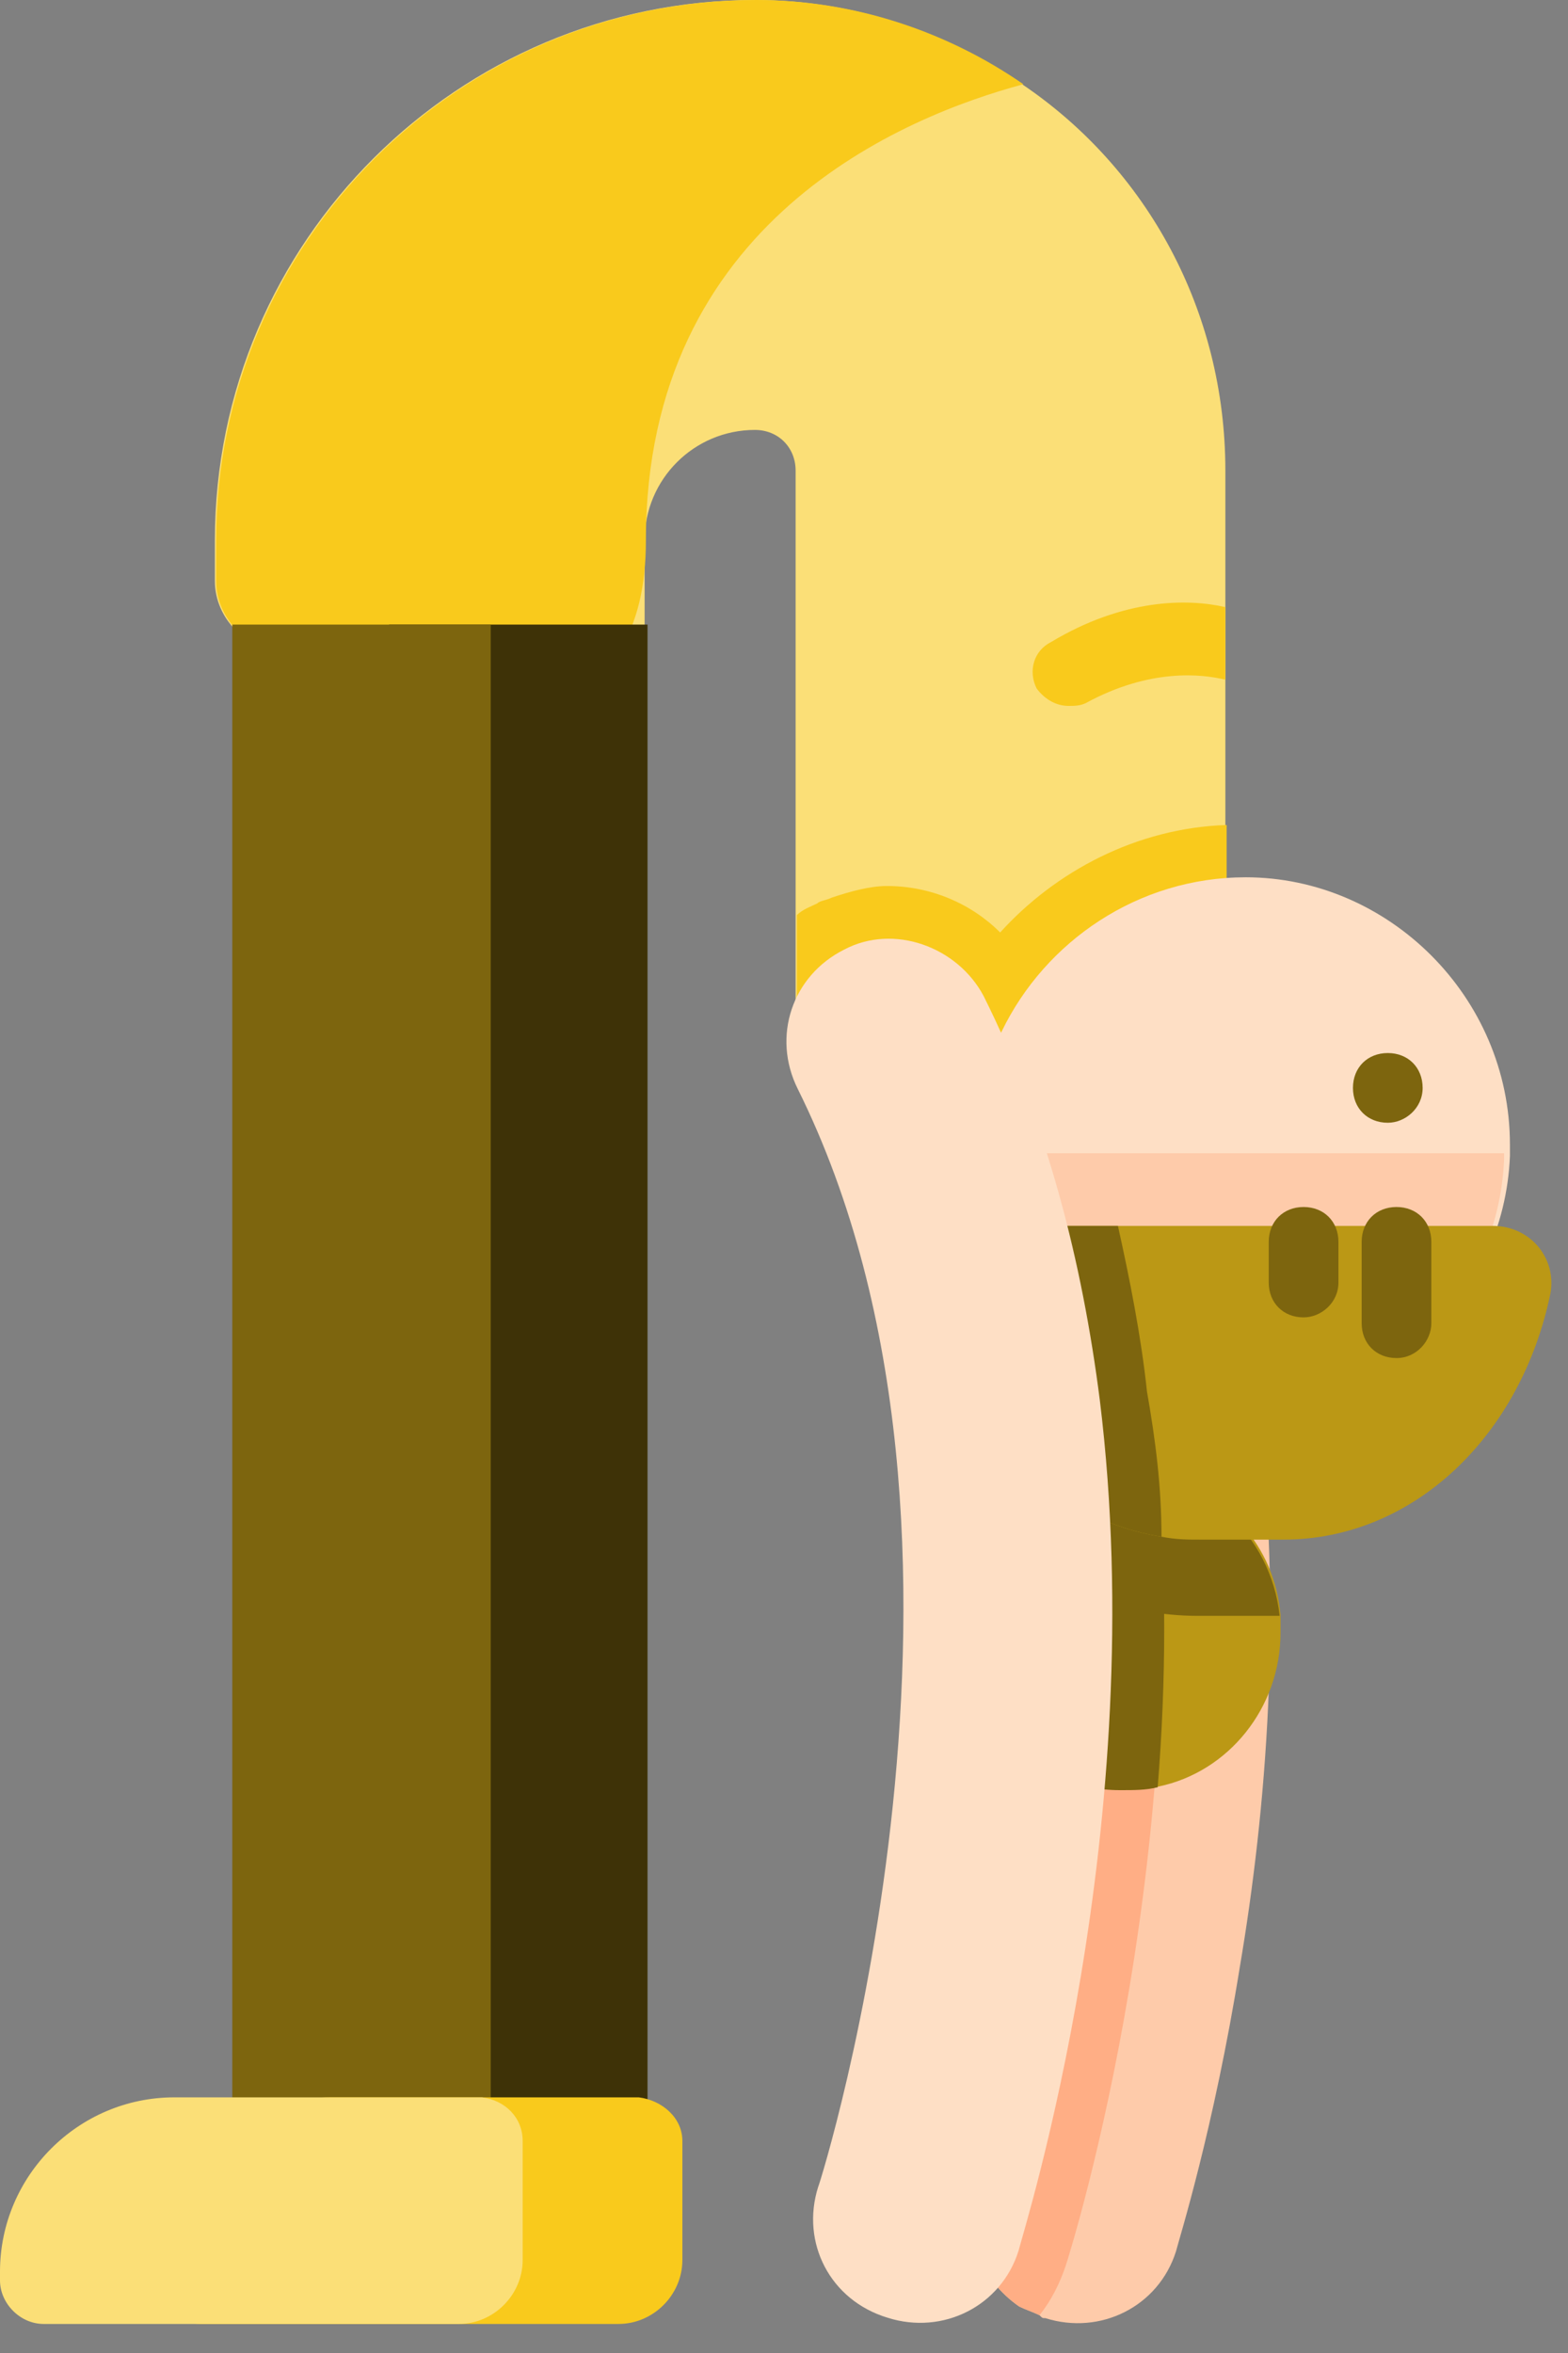 <?xml version="1.0" encoding="utf-8"?>
<!-- Generator: Adobe Illustrator 23.0.6, SVG Export Plug-In . SVG Version: 6.00 Build 0)  -->
<svg version="1.1" id="Calque_1" xmlns="http://www.w3.org/2000/svg" xmlns:xlink="http://www.w3.org/1999/xlink" x="0px" y="0px"
	 viewBox="0 0 54 81" style="enable-background:new 0 0 54 81;" xml:space="preserve">
<rect x="0" y="0" width="54" height="81" fill="#808080" stroke="none"/>
<style type="text/css">
	.st0{fill:#FECBAA;}
	.st1{fill:#FFAE85;}
	.st2{fill:#FBDF77;}
	.st3{fill:#F9CA1C;}
	.st4{fill:#FEDFC5;}
	.st5{fill:#BB9815;}
	.st6{fill:#7D650E;}
	.st7{fill:#3E3207;}
	.st8{fill:#FAD549;}
	.st9{fill:#FDEAA4;}
	.st10{fill:#FEF4D2;}
</style>
<title>yoga</title>
<g>
	<g transform="translate(-13, 0)">
		<g id="yoga" transform="translate(13, 0)">
			<path id="Path" class="st0" d="M42.7,67.7c-0.9,5.6-2.1,9.4-2.2,9.8c-0.6,1.9-2.6,2.9-4.5,2.3c-0.1,0-0.1,0-0.2-0.1
				c-0.2-0.1-0.5-0.2-0.7-0.3c-1.3-0.9-2-2.5-1.5-4.1c0,0,0.3-1.1,0.8-2.9c1.1-4.6,2.9-14,1.8-23.4c-0.5-3.9-1.5-7.9-3.3-11.5
				c-0.8-1.7-0.3-3.6,1.2-4.6c0.1-0.1,0.2-0.1,0.4-0.2c0.1-0.1,0.2-0.1,0.3-0.1c0,0,0,0,0,0c1.7-0.7,3.7,0.1,4.5,1.7
				c0.7,1.3,1.2,2.7,1.7,4.1c1.2,3.2,1.9,6.5,2.3,9.8C44.2,55.4,43.6,62.4,42.7,67.7z"/>
			<path class="st1" d="M36.7,78c-0.2,0.6-0.5,1.2-0.9,1.7c-0.2-0.1-0.5-0.2-0.7-0.3c-1.3-0.9-2-2.5-1.5-4.1c0,0,0.3-1.1,0.8-2.9
				c1.1-4.6,2.9-14,1.8-23.4c-0.5-3.9-1.5-7.9-3.3-11.5c-0.8-1.7-0.3-3.6,1.2-4.6c0.1-0.1,0.2-0.1,0.4-0.2c0.1-0.1,0.2-0.1,0.3-0.1
				c0.2,0.3,0.4,0.6,0.6,0.9c2.1,4.2,3.5,9.1,4.2,14.5C41.4,63,36.9,77.4,36.7,78z"/>
			<path class="st2" d="M42.2,16.2v19.5H27.4V16.2c0-0.8-0.6-1.4-1.4-1.4c-2.1,0-3.8,1.7-3.8,3.8v3.8H9.8c-1.3,0-2.4-1.1-2.4-2.4
				v-1.4C7.4,8.3,15.8,0,26,0c3.4,0,6.6,1.1,9.2,2.9C39.5,5.8,42.2,10.7,42.2,16.2z"/>
			<g id="Group" transform="translate(7.344, 0)">
				<path class="st3" d="M34.9,28.4v7.3H20.1v-4.2c0.2-0.2,0.5-0.3,0.7-0.4c0.1-0.1,0.3-0.1,0.5-0.2c0.6-0.2,1.3-0.4,1.9-0.4
					c1.5,0,2.9,0.6,3.9,1.6C29,30,31.8,28.5,34.9,28.4z"/>
				<path class="st3" d="M27.9,2.9c-4.1,1.1-13,4.7-13,15.7c0,1.6-0.3,2.8-0.9,3.8H2.5c-1.3,0-2.4-1.1-2.4-2.4v-1.4
					C0.1,8.3,8.5,0,18.7,0C22.1,0,25.3,1.1,27.9,2.9z"/>
			</g>
			<path class="st4" d="M52,39.4c0,0.1,0,0.2,0,0.2c0,0.1,0,0.1,0,0.2c-0.2,4.9-4.3,8.8-9.2,8.8c-1.9,0-3.6-0.6-5-1.5
				c-2.4-1.6-4-4.3-4.2-7.3c0-0.1,0-0.1,0-0.2c0-0.1,0-0.2,0-0.2c0-1.4,0.3-2.7,0.9-3.9c1.5-3.1,4.7-5.3,8.4-5.3
				C47.8,30.2,52,34.3,52,39.4z"/>
			<path class="st0" d="M33.5,39.7c0.1,0,0.3,0,0.4,0h17.5c0.1,0,0.3,0,0.4,0c0,0.1,0,0.1,0,0.2c-0.2,4.9-4.3,8.8-9.2,8.8
				c-5,0-9-3.9-9.2-8.8C33.5,39.8,33.5,39.7,33.5,39.7z"/>
			<path class="st5" d="M44.1,56.2c0,2.6-1.8,4.8-4.2,5.3c-0.4,0.1-0.8,0.1-1.2,0.1c-3,0-5.5-2.5-5.5-5.5c0-1.2,0.4-2.3,1.1-3.2
				c1-1.4,2.6-2.3,4.4-2.3c0.5,0,0.9,0.1,1.3,0.2c2.2,0.6,3.9,2.4,4.1,4.8C44.1,55.8,44.1,56,44.1,56.2z"/>
			<g transform="translate(32.969, 50.625)">
				<path class="st6" d="M6.9,10.9C6.5,11,6.1,11,5.6,11c-3,0-5.5-2.5-5.5-5.5c0-1.2,0.4-2.3,1.1-3.2c1-1.4,2.6-2.3,4.4-2.3
					c0.5,0,0.9,0.1,1.3,0.2C7.2,3.6,7.2,7.2,6.9,10.9z"/>
				<path class="st6" d="M11.1,5H8.3C5.7,5,3.2,4,1.2,2.3c1-1.4,2.6-2.3,4.4-2.3C8.5,0.1,10.8,2.2,11.1,5z"/>
			</g>
			<path class="st5" d="M53.4,44.5c-1,4.9-4.7,8.5-9.2,8.5h-2.9c-0.4,0-0.8,0-1.3-0.1c-3.9-0.6-7-4-7.9-8.4
				c-0.2-1.2,0.6-2.3,1.8-2.3h17.5C52.7,42.2,53.6,43.3,53.4,44.5z"/>
			<path class="st6" d="M40,52.9c-3.9-0.6-7-4-7.9-8.4c-0.2-1.2,0.6-2.3,1.8-2.3h4.6c0.4,1.8,0.8,3.8,1,5.7
				C39.8,49.6,40,51.2,40,52.9z"/>
			<path class="st7" d="M13.4,21.4v52.1c0,3.2,1.8,6,4.2,6.2c2.5,0.2,4.7-2.6,4.7-6l0-52.2H13.4L13.4,21.4z"/>
			<path class="st6" d="M8,21.4v52.1c0,3.2,1.8,6,4.2,6.2c2.5,0.2,4.7-2.6,4.7-6l0-52.2H8L8,21.4z"/>
			<g transform="translate(26.875, 32.188)">
				<path class="st4" d="M10.8,15c-2.4-1.6-4-4.3-4.2-7.3c0-0.1,0-0.1,0-0.2c0-0.1,0-0.2,0-0.2c0-1.4,0.3-2.7,0.9-3.9
					C8,4.3,8.3,5.2,8.7,6.2C9.7,9.1,10.4,12,10.8,15z"/>
				<path class="st4" d="M11,16c1.8,14.6-2.6,28.5-2.8,29.3c-0.6,1.9-2.6,2.9-4.5,2.3C1.7,47,0.7,45,1.3,43.1l0,0
					c0.1-0.2,7-22.3-0.7-37.8c-0.9-1.8-0.2-3.9,1.6-4.8C3.9-0.4,6.1,0.4,7,2.1C9.2,6.5,10.4,11.3,11,16z"/>
			</g>
			<path class="st3" d="M42.2,20.9v2.5c-0.8-0.2-2.6-0.4-4.8,0.8c-0.2,0.1-0.4,0.1-0.6,0.1c-0.4,0-0.8-0.2-1.1-0.6
				c-0.3-0.6-0.1-1.3,0.5-1.6C38.7,20.6,40.9,20.6,42.2,20.9z"/>
			<g transform="translate(43.594, 36.25)">
				<path class="st6" d="M4.5,10.5c-0.7,0-1.2-0.5-1.2-1.2V6.5c0-0.7,0.5-1.2,1.2-1.2s1.2,0.5,1.2,1.2v2.8
					C5.7,9.9,5.2,10.5,4.5,10.5z"/>
				<path class="st6" d="M1.3,9.1c-0.7,0-1.2-0.5-1.2-1.2V6.5c0-0.7,0.5-1.2,1.2-1.2s1.2,0.5,1.2,1.2v1.4C2.5,8.6,1.9,9.1,1.3,9.1z"
					/>
				<path class="st6" d="M4.2,2.4C3.5,2.4,3,1.9,3,1.2S3.5,0,4.2,0h0c0.7,0,1.2,0.5,1.2,1.2S4.8,2.4,4.2,2.4z"/>
			</g>
			<path class="st3" d="M23.5,73.7v4.1c0,1.2-1,2.2-2.2,2.2H6.9c-0.8,0-1.5-0.7-1.5-1.5v-0.3c0-3.3,2.7-6,6-6H22
				C22.8,72.3,23.5,72.9,23.5,73.7z"/>
			<path class="st2" d="M18,73.7v4.1c0,1.2-1,2.2-2.2,2.2H1.5C0.7,80,0,79.3,0,78.5v-0.3c0-3.3,2.7-6,6-6h10.6
				C17.4,72.3,18,72.9,18,73.7z"/>
		</g>
	</g>
</g>
<rect x="111.5" y="21.4" class="st3" width="25.7" height="25.7"/>
<rect x="-87.1" y="116.7" class="st7" width="25.7" height="25.7"/>
<rect x="-49.3" y="116.7" class="st6" width="25.7" height="25.7"/>
<rect x="-8.9" y="116.7" class="st5" width="25.7" height="25.7"/>
<rect x="26.2" y="116.7" class="st3" width="25.7" height="25.7"/>
<rect x="61.4" y="116.7" class="st8" width="25.7" height="25.7"/>
<rect x="105" y="116.7" class="st2" width="25.7" height="25.7"/>
<rect x="144.3" y="116.7" class="st9" width="25.7" height="25.7"/>
<rect x="194.4" y="116.7" class="st10" width="25.7" height="25.7"/>
</svg>
